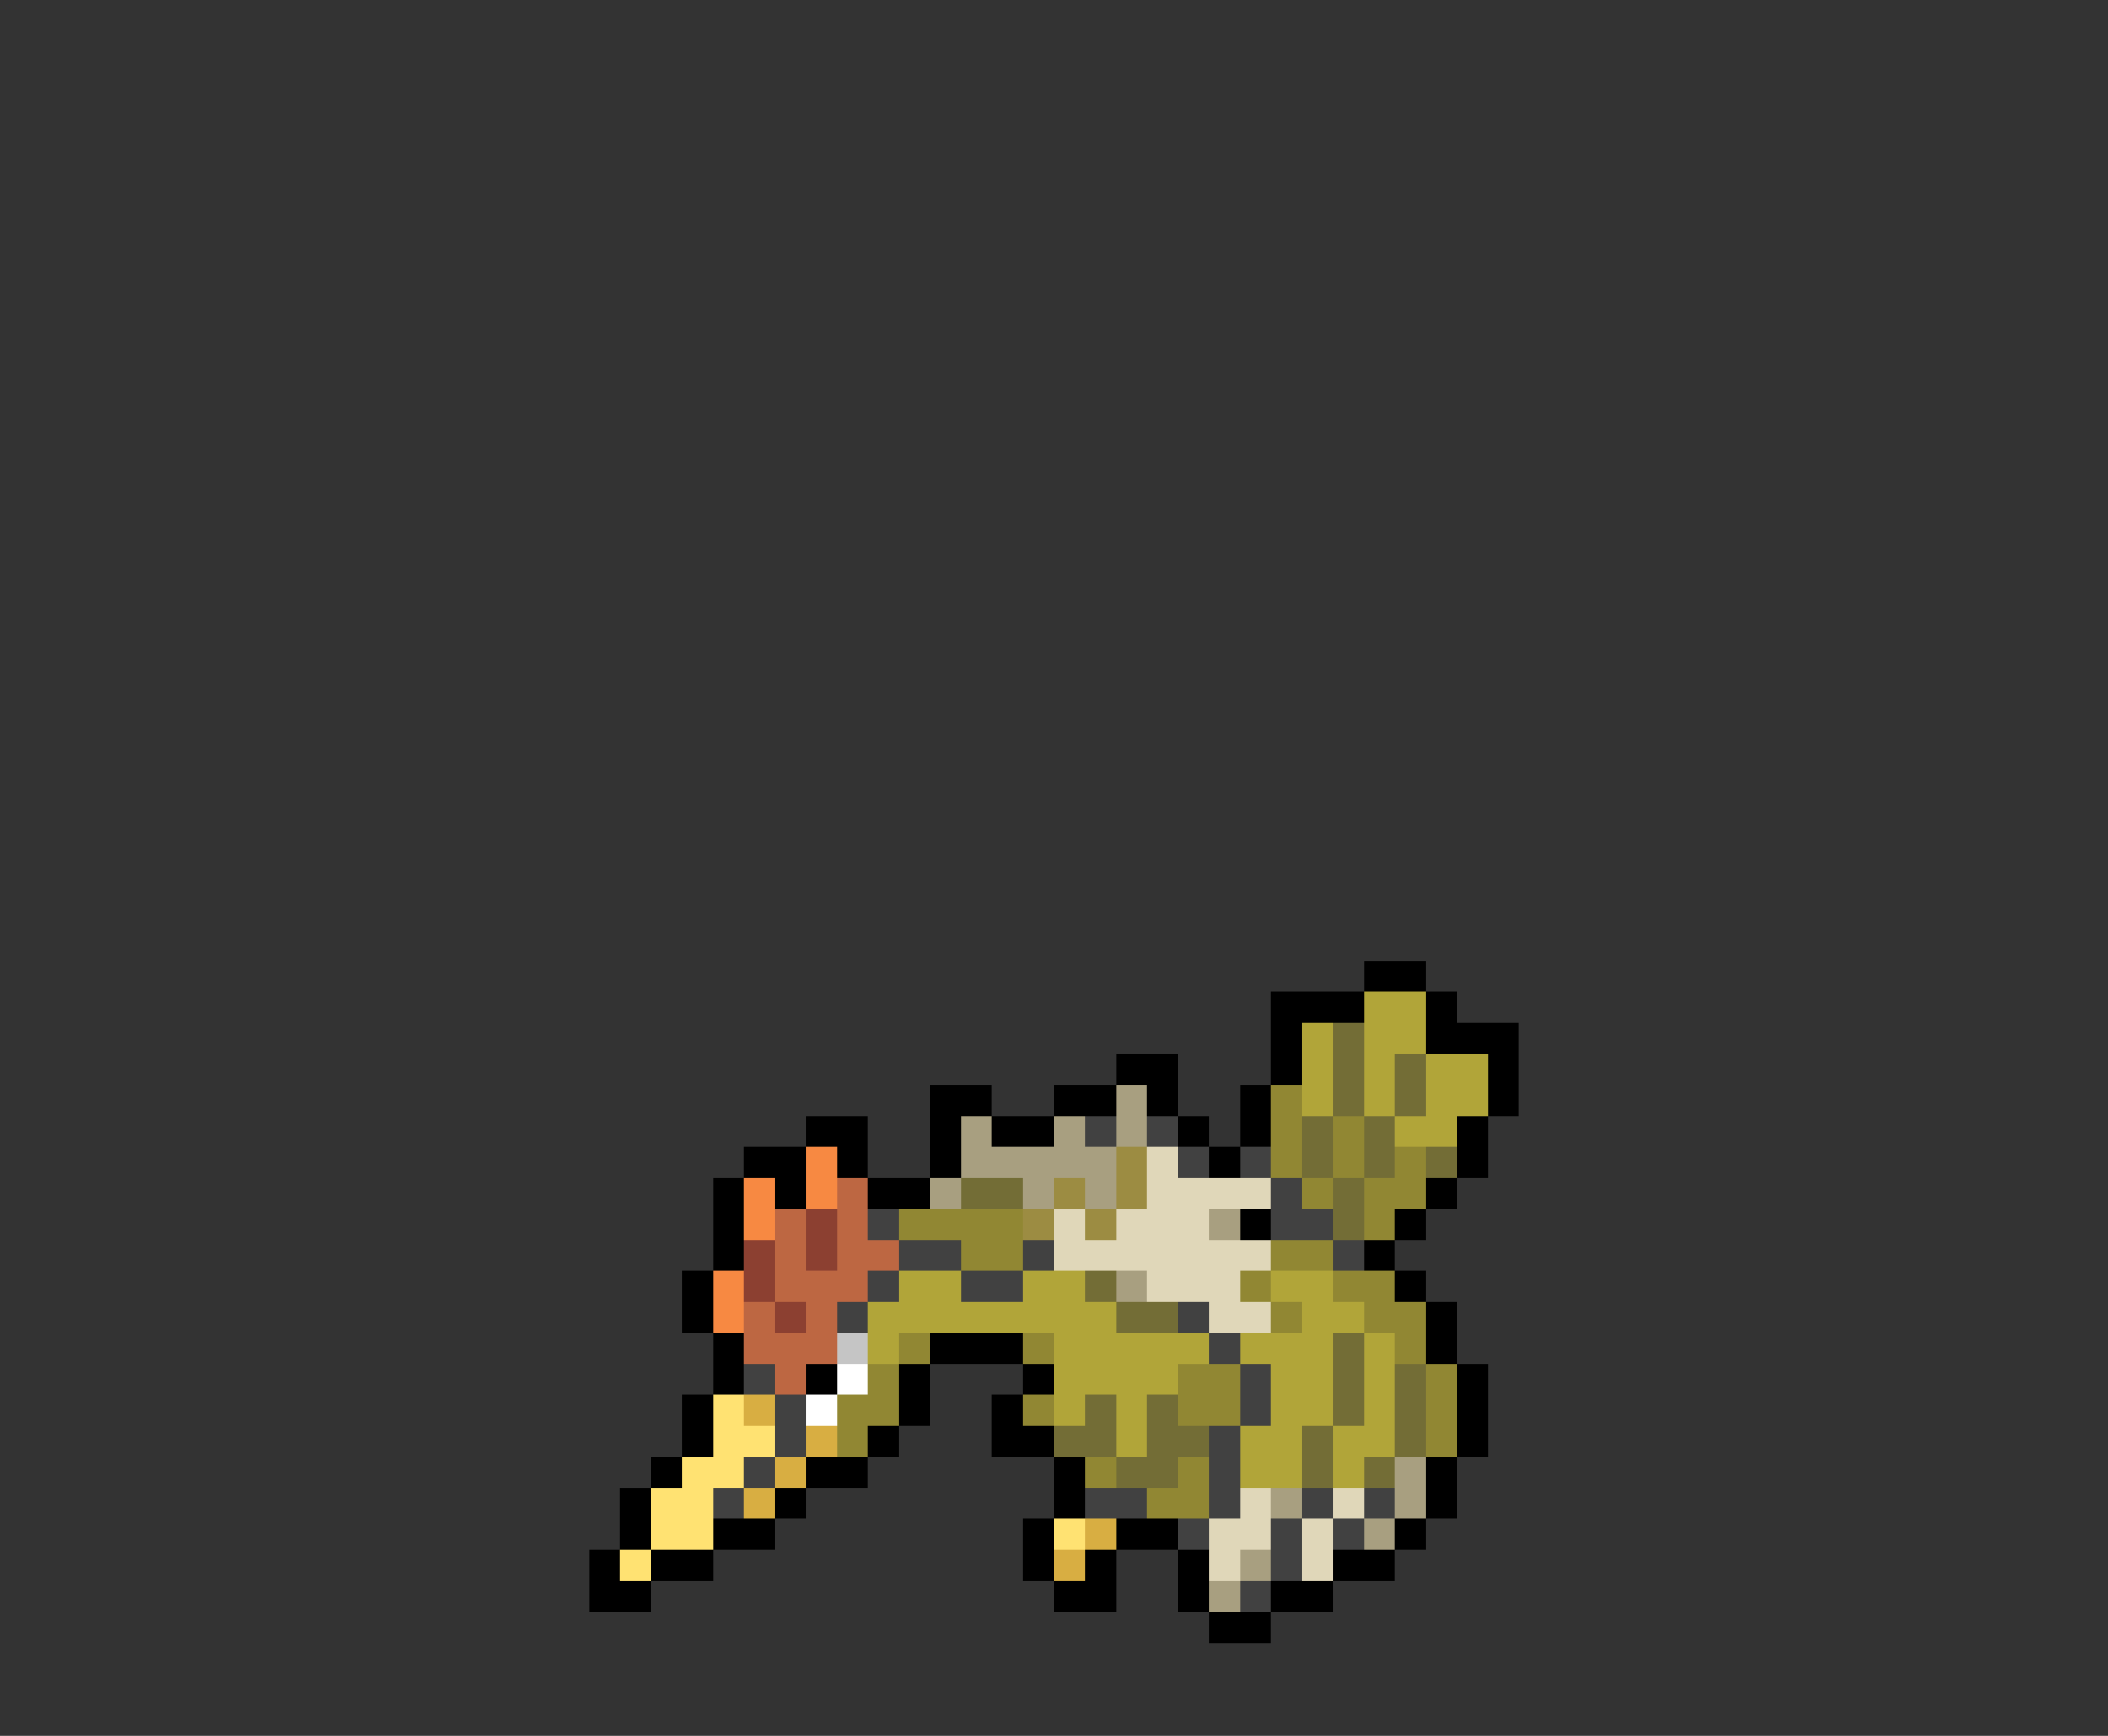 <svg xmlns="http://www.w3.org/2000/svg" viewBox="0 -0.5 68 56" shape-rendering="crispEdges">
<rect x="0" y="-0.5" width="68" height="56" fill="#333333" stroke="none"/>
<path stroke="#000000" d="M44 31h2M41 32h3M46 32h1M41 33h1M46 33h3M36 34h2M41 34h1M48 34h1M30 35h2M34 35h2M37 35h1M40 35h1M48 35h1M26 36h2M30 36h1M32 36h2M38 36h1M40 36h1M47 36h1M24 37h2M27 37h1M30 37h1M39 37h1M47 37h1M23 38h1M25 38h1M28 38h2M46 38h1M23 39h1M40 39h1M45 39h1M23 40h1M44 40h1M22 41h1M45 41h1M22 42h1M46 42h1M23 43h1M30 43h3M46 43h1M23 44h1M26 44h1M29 44h1M33 44h1M47 44h1M22 45h1M29 45h1M32 45h1M47 45h1M22 46h1M28 46h1M32 46h2M47 46h1M21 47h1M26 47h2M34 47h1M46 47h1M20 48h1M25 48h1M34 48h1M46 48h1M20 49h1M23 49h2M33 49h1M36 49h2M45 49h1M19 50h1M21 50h2M33 50h1M35 50h1M38 50h1M43 50h2M19 51h2M34 51h2M38 51h1M41 51h2M39 52h2" />
<path stroke="#b1a539" d="M44 32h2M42 33h1M44 33h2M42 34h1M44 34h1M46 34h2M42 35h1M44 35h1M46 35h2M45 36h2M29 41h2M33 41h2M41 41h2M28 42h8M42 42h2M28 43h1M34 43h5M40 43h3M44 43h1M34 44h4M41 44h2M44 44h1M34 45h1M36 45h1M41 45h2M44 45h1M36 46h1M40 46h2M43 46h2M40 47h2M43 47h1" />
<path stroke="#736d36" d="M43 33h1M43 34h1M45 34h1M43 35h1M45 35h1M42 36h1M44 36h1M42 37h1M44 37h1M46 37h1M31 38h2M43 38h1M43 39h1M35 41h1M36 42h2M43 43h1M43 44h1M45 44h1M35 45h1M37 45h1M43 45h1M45 45h1M34 46h2M37 46h2M42 46h1M45 46h1M36 47h2M42 47h1M44 47h1" />
<path stroke="#a89f80" d="M36 35h1M31 36h1M34 36h1M36 36h1M31 37h5M30 38h1M33 38h1M35 38h1M39 39h1M36 41h1M45 47h1M41 48h1M45 48h1M44 49h1M40 50h1M39 51h1" />
<path stroke="#918733" d="M41 35h1M41 36h1M43 36h1M41 37h1M43 37h1M45 37h1M42 38h1M44 38h2M29 39h4M44 39h1M31 40h2M41 40h2M40 41h1M43 41h2M41 42h1M44 42h2M29 43h1M33 43h1M45 43h1M28 44h1M38 44h2M46 44h1M27 45h2M33 45h1M38 45h2M46 45h1M27 46h1M46 46h1M35 47h1M38 47h1M37 48h2" />
<path stroke="#414141" d="M35 36h1M37 36h1M38 37h1M40 37h1M41 38h1M28 39h1M41 39h2M29 40h2M33 40h1M43 40h1M28 41h1M31 41h2M27 42h1M38 42h1M39 43h1M24 44h1M40 44h1M25 45h1M40 45h1M25 46h1M39 46h1M24 47h1M39 47h1M23 48h1M35 48h2M39 48h1M42 48h1M44 48h1M38 49h1M41 49h1M43 49h1M41 50h1M40 51h1" />
<path stroke="#f78942" d="M26 37h1M24 38h1M26 38h1M24 39h1M23 41h1M23 42h1" />
<path stroke="#9c8c42" d="M36 37h1M34 38h1M36 38h1M33 39h1M35 39h1" />
<path stroke="#e0d7b9" d="M37 37h1M37 38h4M34 39h1M36 39h3M34 40h7M37 41h3M39 42h2M40 48h1M43 48h1M39 49h2M42 49h1M39 50h1M42 50h1" />
<path stroke="#bd6742" d="M27 38h1M25 39h1M27 39h1M25 40h1M27 40h2M25 41h3M24 42h1M26 42h1M24 43h3M25 44h1" />
<path stroke="#8c4031" d="M26 39h1M24 40h1M26 40h1M24 41h1M25 42h1" />
<path stroke="#c5c5c5" d="M27 43h1" />
<path stroke="#ffffff" d="M27 44h1M26 45h1" />
<path stroke="#ffe272" d="M23 45h1M23 46h2M22 47h2M21 48h2M21 49h2M34 49h1M20 50h1" />
<path stroke="#d8ae42" d="M24 45h1M26 46h1M25 47h1M24 48h1M35 49h1M34 50h1" />
</svg>